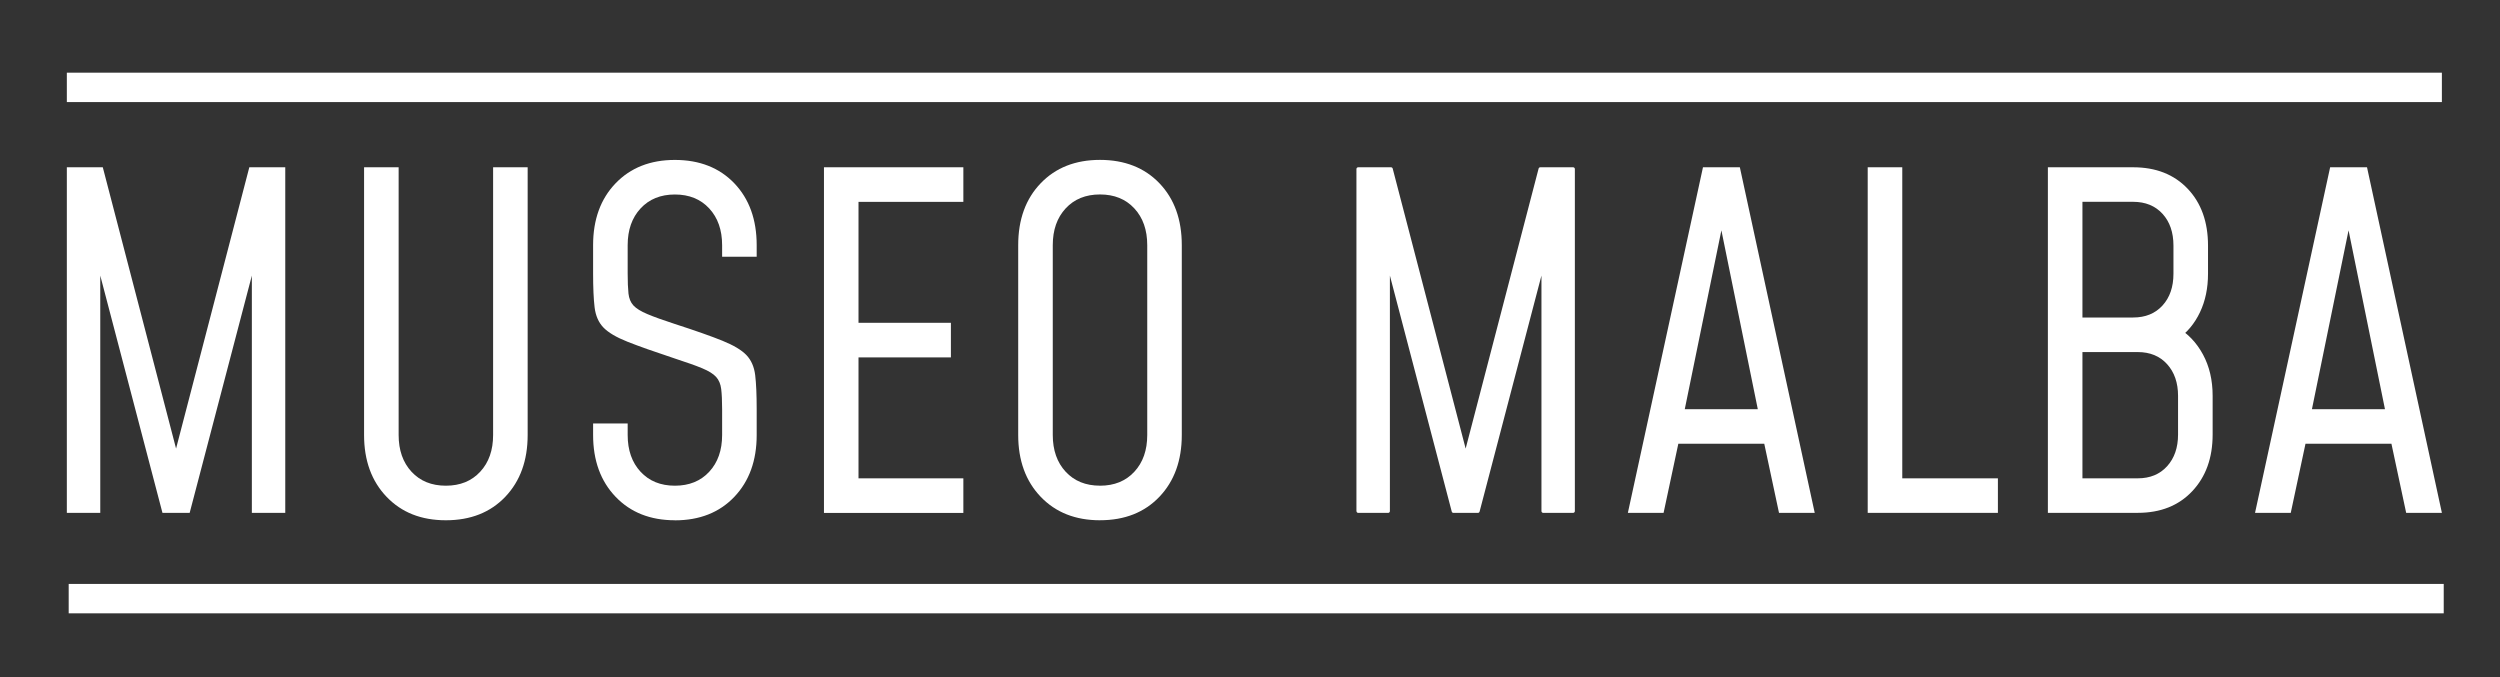 <?xml version="1.0" encoding="UTF-8"?>
<svg id="Capa_1" data-name="Capa 1" xmlns="http://www.w3.org/2000/svg" viewBox="0 0 1190.55 322.5">
  <rect x="0" y="0" width="1190.55" height="322.5" fill="#333333" stroke="none"/>
  <defs>
    <style>
      .cls-1 {
        fill: #fff;
      }

      .cls-2 {
        fill: none;
        stroke: #fff;
        stroke-miterlimit: 10;
        stroke-width: 14px;
      }
    </style>
  </defs>
  <g>
    <path class="cls-1" d="M31.83,244.25V79.66h17.12l36.76,141.11h-3.73L118.73,79.66h17.12V244.25h-15.91V123.77l1.87,.33-31.49,120.15h-12.95l-31.49-120.15,1.87-.33v120.48h-15.91Z"/>
    <path class="cls-1" d="M251.28,79.66v127.5c0,12.14-3.55,21.95-10.64,29.41-7.1,7.46-16.53,11.19-28.31,11.19s-21.12-3.73-28.25-11.19c-7.13-7.46-10.7-17.26-10.7-29.41V79.66h16.46v127.5c0,7.24,2.05,13.08,6.14,17.5,4.1,4.43,9.55,6.64,16.35,6.64s12.25-2.21,16.35-6.64c4.1-4.42,6.15-10.26,6.15-17.5V79.66h16.46Z"/>
    <path class="cls-1" d="M321.4,247.76c-11.7,0-21.12-3.73-28.25-11.19-7.13-7.46-10.7-17.26-10.7-29.41v-5.49h16.46v5.49c0,7.24,2.05,13.08,6.14,17.5,4.1,4.43,9.55,6.64,16.35,6.64s12.25-2.21,16.35-6.64c4.1-4.42,6.14-10.26,6.14-17.5v-12.29c0-4.02-.15-7.22-.44-9.6-.29-2.38-1.1-4.3-2.41-5.76-1.32-1.46-3.51-2.83-6.58-4.11-3.07-1.28-7.43-2.83-13.06-4.66-9.73-3.22-17.26-5.89-22.6-8.01-5.34-2.12-9.16-4.39-11.47-6.8-2.3-2.41-3.69-5.61-4.17-9.6-.48-3.99-.71-9.38-.71-16.18v-13.39c0-12.22,3.57-22.04,10.7-29.46,7.13-7.42,16.55-11.14,28.25-11.14s21.21,3.71,28.31,11.14c7.09,7.42,10.64,17.25,10.64,29.46v5.49h-16.46v-5.49c0-7.24-2.05-13.07-6.14-17.5-4.1-4.43-9.55-6.64-16.35-6.64s-12.25,2.21-16.35,6.64c-4.1,4.43-6.14,10.26-6.14,17.5v13.39c0,4.02,.13,7.22,.38,9.6,.26,2.38,1.04,4.28,2.36,5.71,1.32,1.43,3.53,2.8,6.64,4.11,3.11,1.32,7.48,2.89,13.11,4.72,9.73,3.15,17.26,5.8,22.6,7.96,5.34,2.16,9.16,4.44,11.47,6.86,2.3,2.41,3.69,5.6,4.17,9.55,.48,3.95,.71,9.36,.71,16.24v12.29c0,12.14-3.55,21.95-10.64,29.41-7.1,7.46-16.53,11.19-28.31,11.19Z"/>
    <path class="cls-1" d="M458.77,79.66v16.46h-49.93v57.61h44v16.46h-44v57.61h49.93v16.46h-66.38V79.66h66.38Z"/>
    <path class="cls-1" d="M523.84,247.76c-11.7,0-21.12-3.73-28.25-11.19-7.13-7.46-10.7-17.26-10.7-29.41V116.74c0-12.22,3.57-22.04,10.7-29.46,7.13-7.42,16.55-11.14,28.25-11.14s21.21,3.71,28.31,11.14c7.1,7.42,10.64,17.25,10.64,29.46v90.41c0,12.14-3.55,21.95-10.64,29.41-7.1,7.46-16.53,11.19-28.31,11.19Zm0-16.46c6.8,0,12.25-2.21,16.35-6.64,4.1-4.42,6.15-10.26,6.15-17.5V116.74c0-7.24-2.05-13.07-6.15-17.5-4.1-4.43-9.55-6.64-16.35-6.64s-12.25,2.21-16.35,6.64c-4.1,4.43-6.14,10.26-6.14,17.5v90.41c0,7.24,2.05,13.08,6.14,17.5,4.1,4.43,9.55,6.64,16.35,6.64Z"/>
    <path class="cls-1" d="M645.96,243.41V80.49c0-.46,.37-.83,.83-.83h15.64c.38,0,.71,.26,.8,.62l36.33,139.44c.14,.53-.26,1.04-.8,1.04h-1.58c-.54,0-.94-.51-.8-1.04l36.33-139.44c.1-.37,.43-.62,.8-.62h15.64c.46,0,.83,.37,.83,.83V243.41c0,.46-.37,.83-.83,.83h-14.25c-.46,0-.83-.37-.83-.83V124.76c0-.52,.47-.91,.98-.82h0c.48,.08,.78,.56,.66,1.03l-31.1,118.66c-.1,.37-.43,.62-.8,.62h-11.66c-.38,0-.71-.26-.8-.62l-31.1-118.66c-.12-.47,.18-.95,.66-1.03h0c.51-.09,.98,.3,.98,.82v118.66c0,.46-.37,.83-.83,.83h-14.25c-.46,0-.83-.37-.83-.83Z"/>
    <path class="cls-1" d="M775.22,244.25l35.77-164.59h17.56l35.66,164.59h-17.01l-7.02-32.92h-40.93l-7.02,32.92h-17.01Zm27.1-49.38h34.78l-18.65-91.62h2.63l-18.76,91.62Z"/>
    <path class="cls-1" d="M905.9,79.66V227.79h45.54v16.46h-62V79.66h16.46Z"/>
    <path class="cls-1" d="M975.24,244.25V79.66h40.6c10.82,0,19.48,3.4,25.95,10.2,6.47,6.8,9.71,15.84,9.71,27.1v13.39c0,6.88-1.28,13-3.84,18.38-2.56,5.38-6.11,9.64-10.64,12.78l-.33-5.71c5.19,3,9.33,7.33,12.4,13,3.07,5.67,4.61,12.23,4.61,19.7v18.43c0,11.12-3.24,20.12-9.71,26.99-6.47,6.88-15.13,10.31-25.95,10.31h-42.79Zm16.46-93.05h24.14c5.85,0,10.52-1.9,13.99-5.71,3.47-3.8,5.21-8.85,5.21-15.14v-13.39c0-6.29-1.74-11.34-5.21-15.14-3.48-3.8-8.14-5.71-13.99-5.71h-24.14v55.08Zm0,76.59h26.33c5.85,0,10.52-1.92,13.99-5.76,3.47-3.84,5.21-8.87,5.21-15.09v-18.43c0-6.22-1.74-11.25-5.21-15.09-3.47-3.84-8.14-5.76-13.99-5.76h-26.33v60.13Z"/>
    <path class="cls-1" d="M1073.89,244.25l35.77-164.59h17.56l35.66,164.59h-17.01l-7.02-32.92h-40.93l-7.02,32.92h-17.01Zm27.1-49.38h34.78l-18.65-91.62h2.63l-18.76,91.62Z"/>
  </g>
  <line class="cls-2" x1="31.83" y1="41.61" x2="1162.87" y2="41.61"/>
  <line class="cls-2" x1="32.71" y1="285.08" x2="1163.75" y2="285.08"/>
</svg>